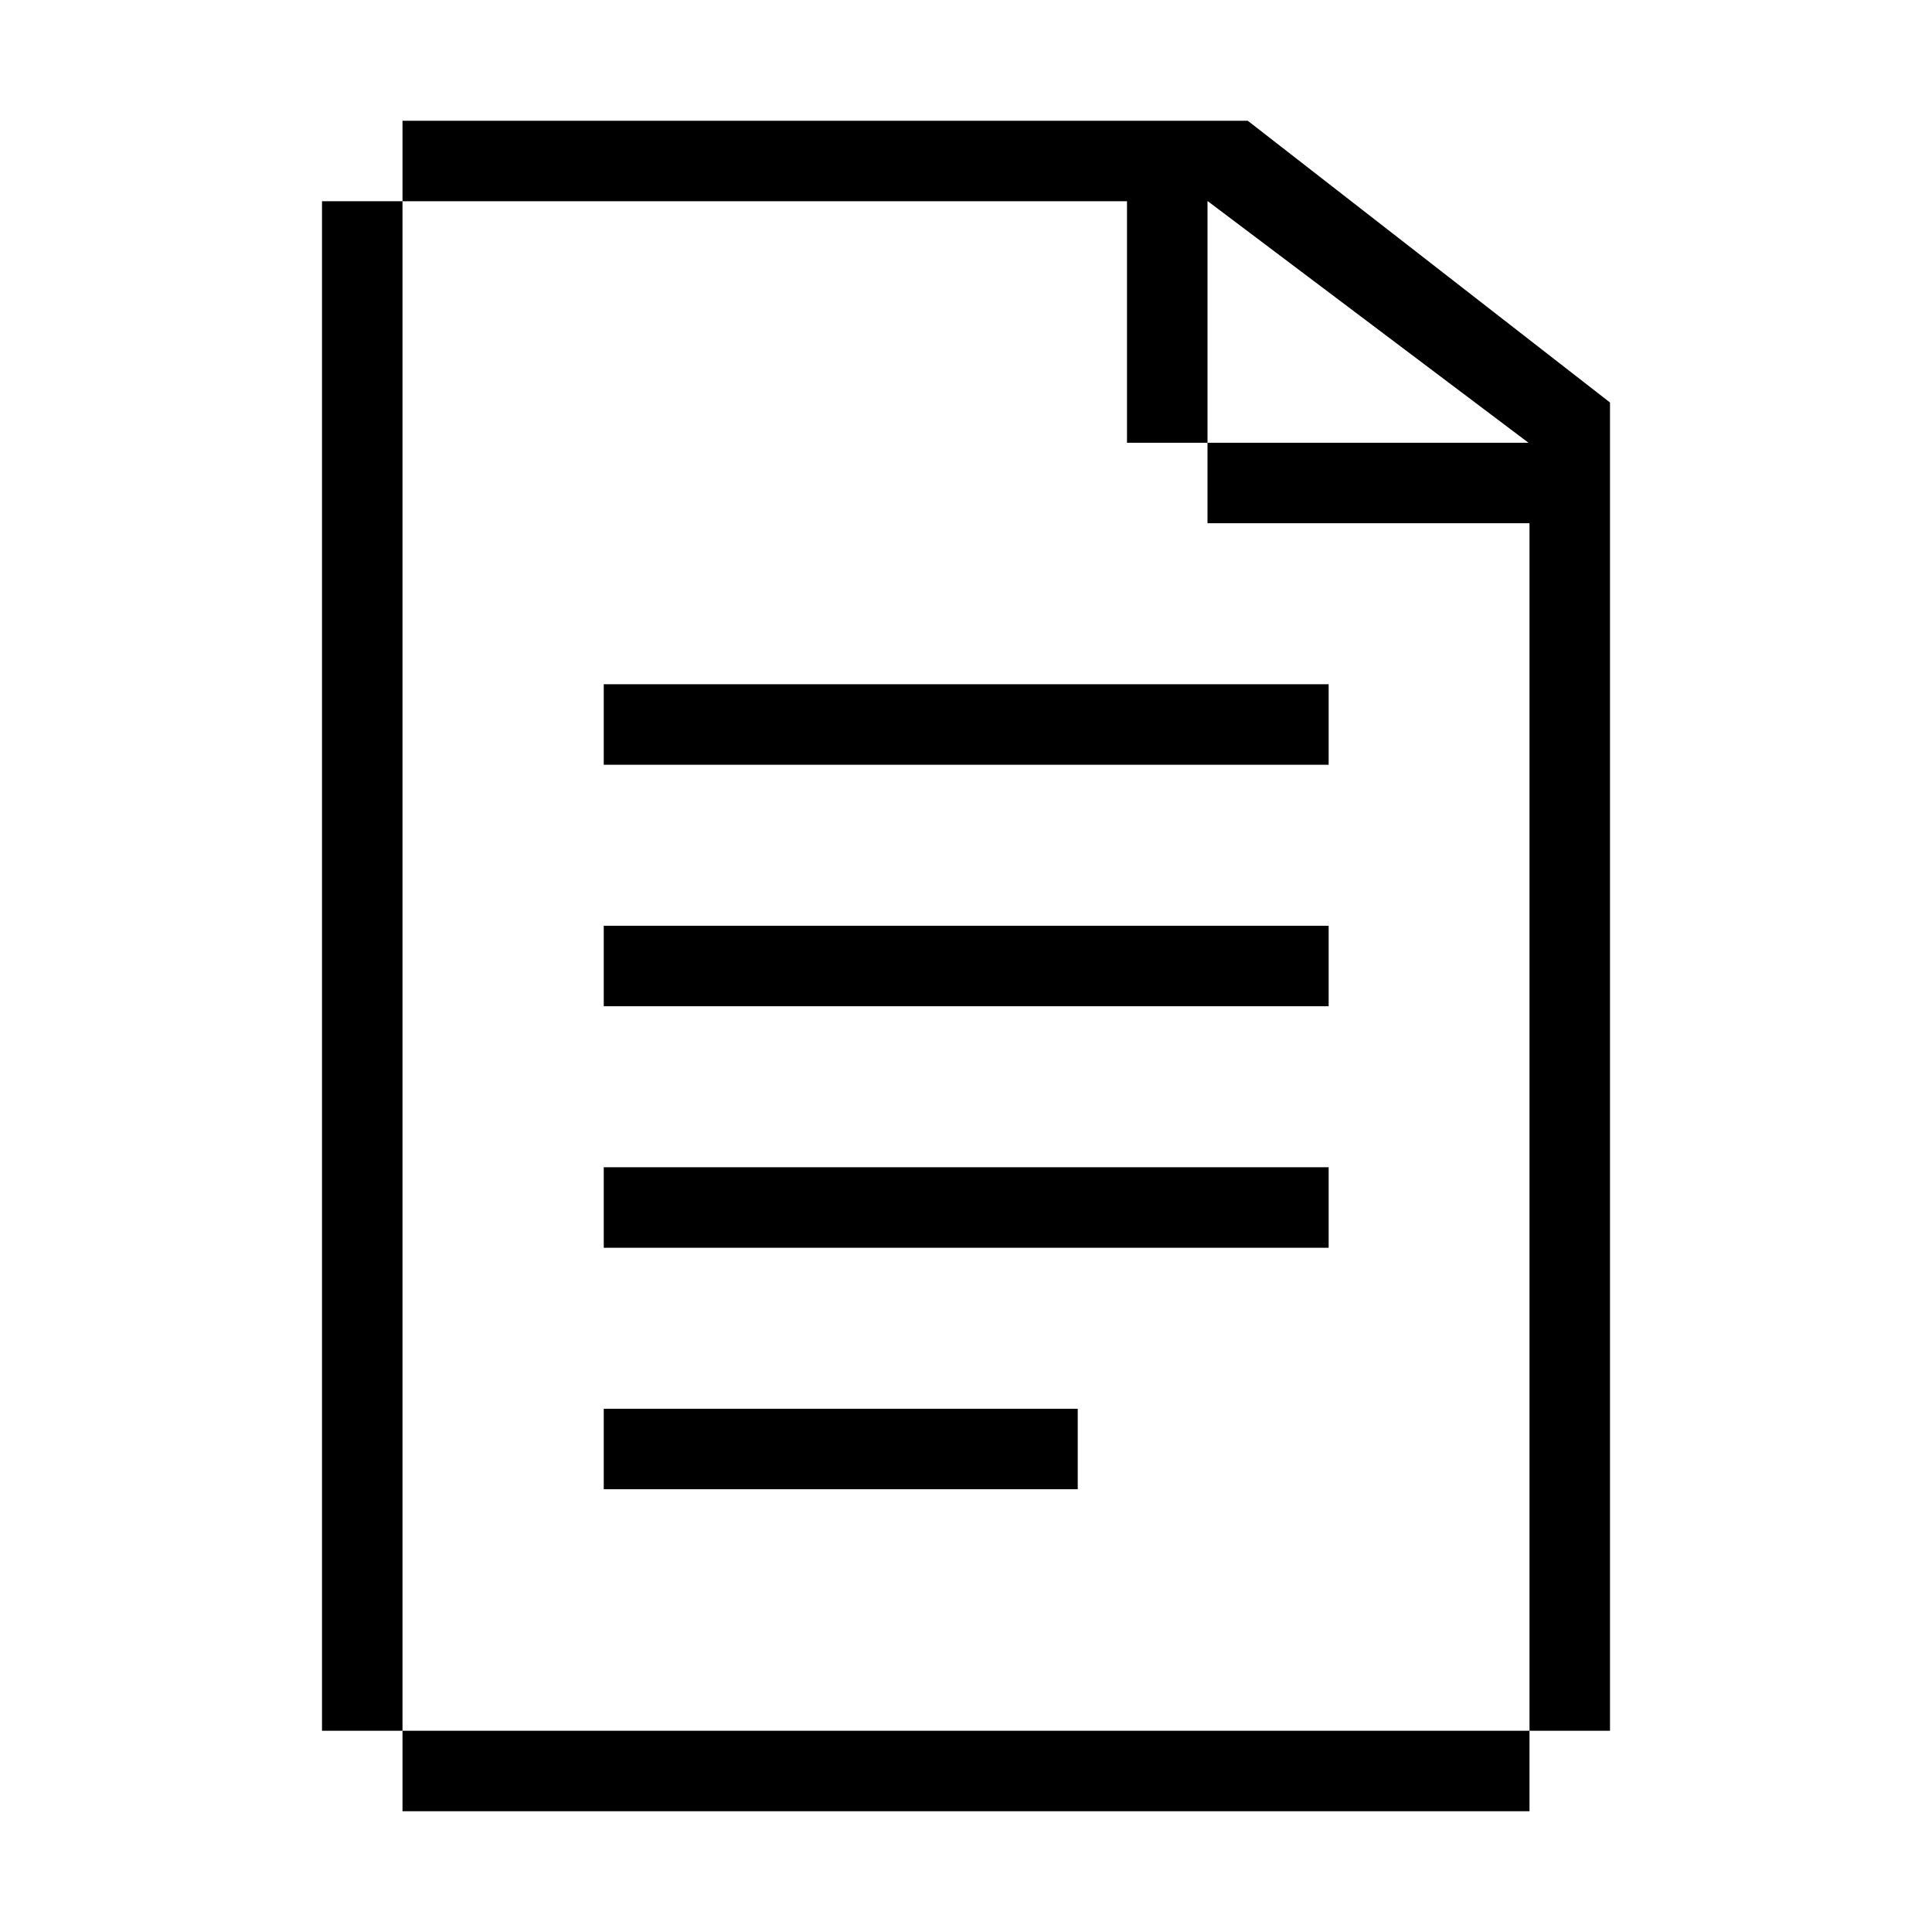 <svg xmlns="http://www.w3.org/2000/svg" width="48" height="48" viewBox="0 0 48 48">
  <path d="M37.975,11 L30.009,5 L30,5 L30,11 L28,11 L28,5 L10,5 L10,3 L31,3 L40,10 L40,43 L38,43 L38,13 L30,13 L30,11 L37.975,11 Z M15,25 L15,23 L33.01,23 L33.01,25 L15,25 Z M15,19 L15,17 L33.01,17 L33.01,19 L15,19 Z M15,31 L15,29 L33.01,29 L33.01,31 L15,31 Z M15,37 L15,35 L26.776,35 L26.776,37 L15,37 Z M10,45 L10,43 L38,43 L38,45 L10,45 Z M8,5 L10,5 L10,43 L8,43 L8,5 Z"/>
</svg>
